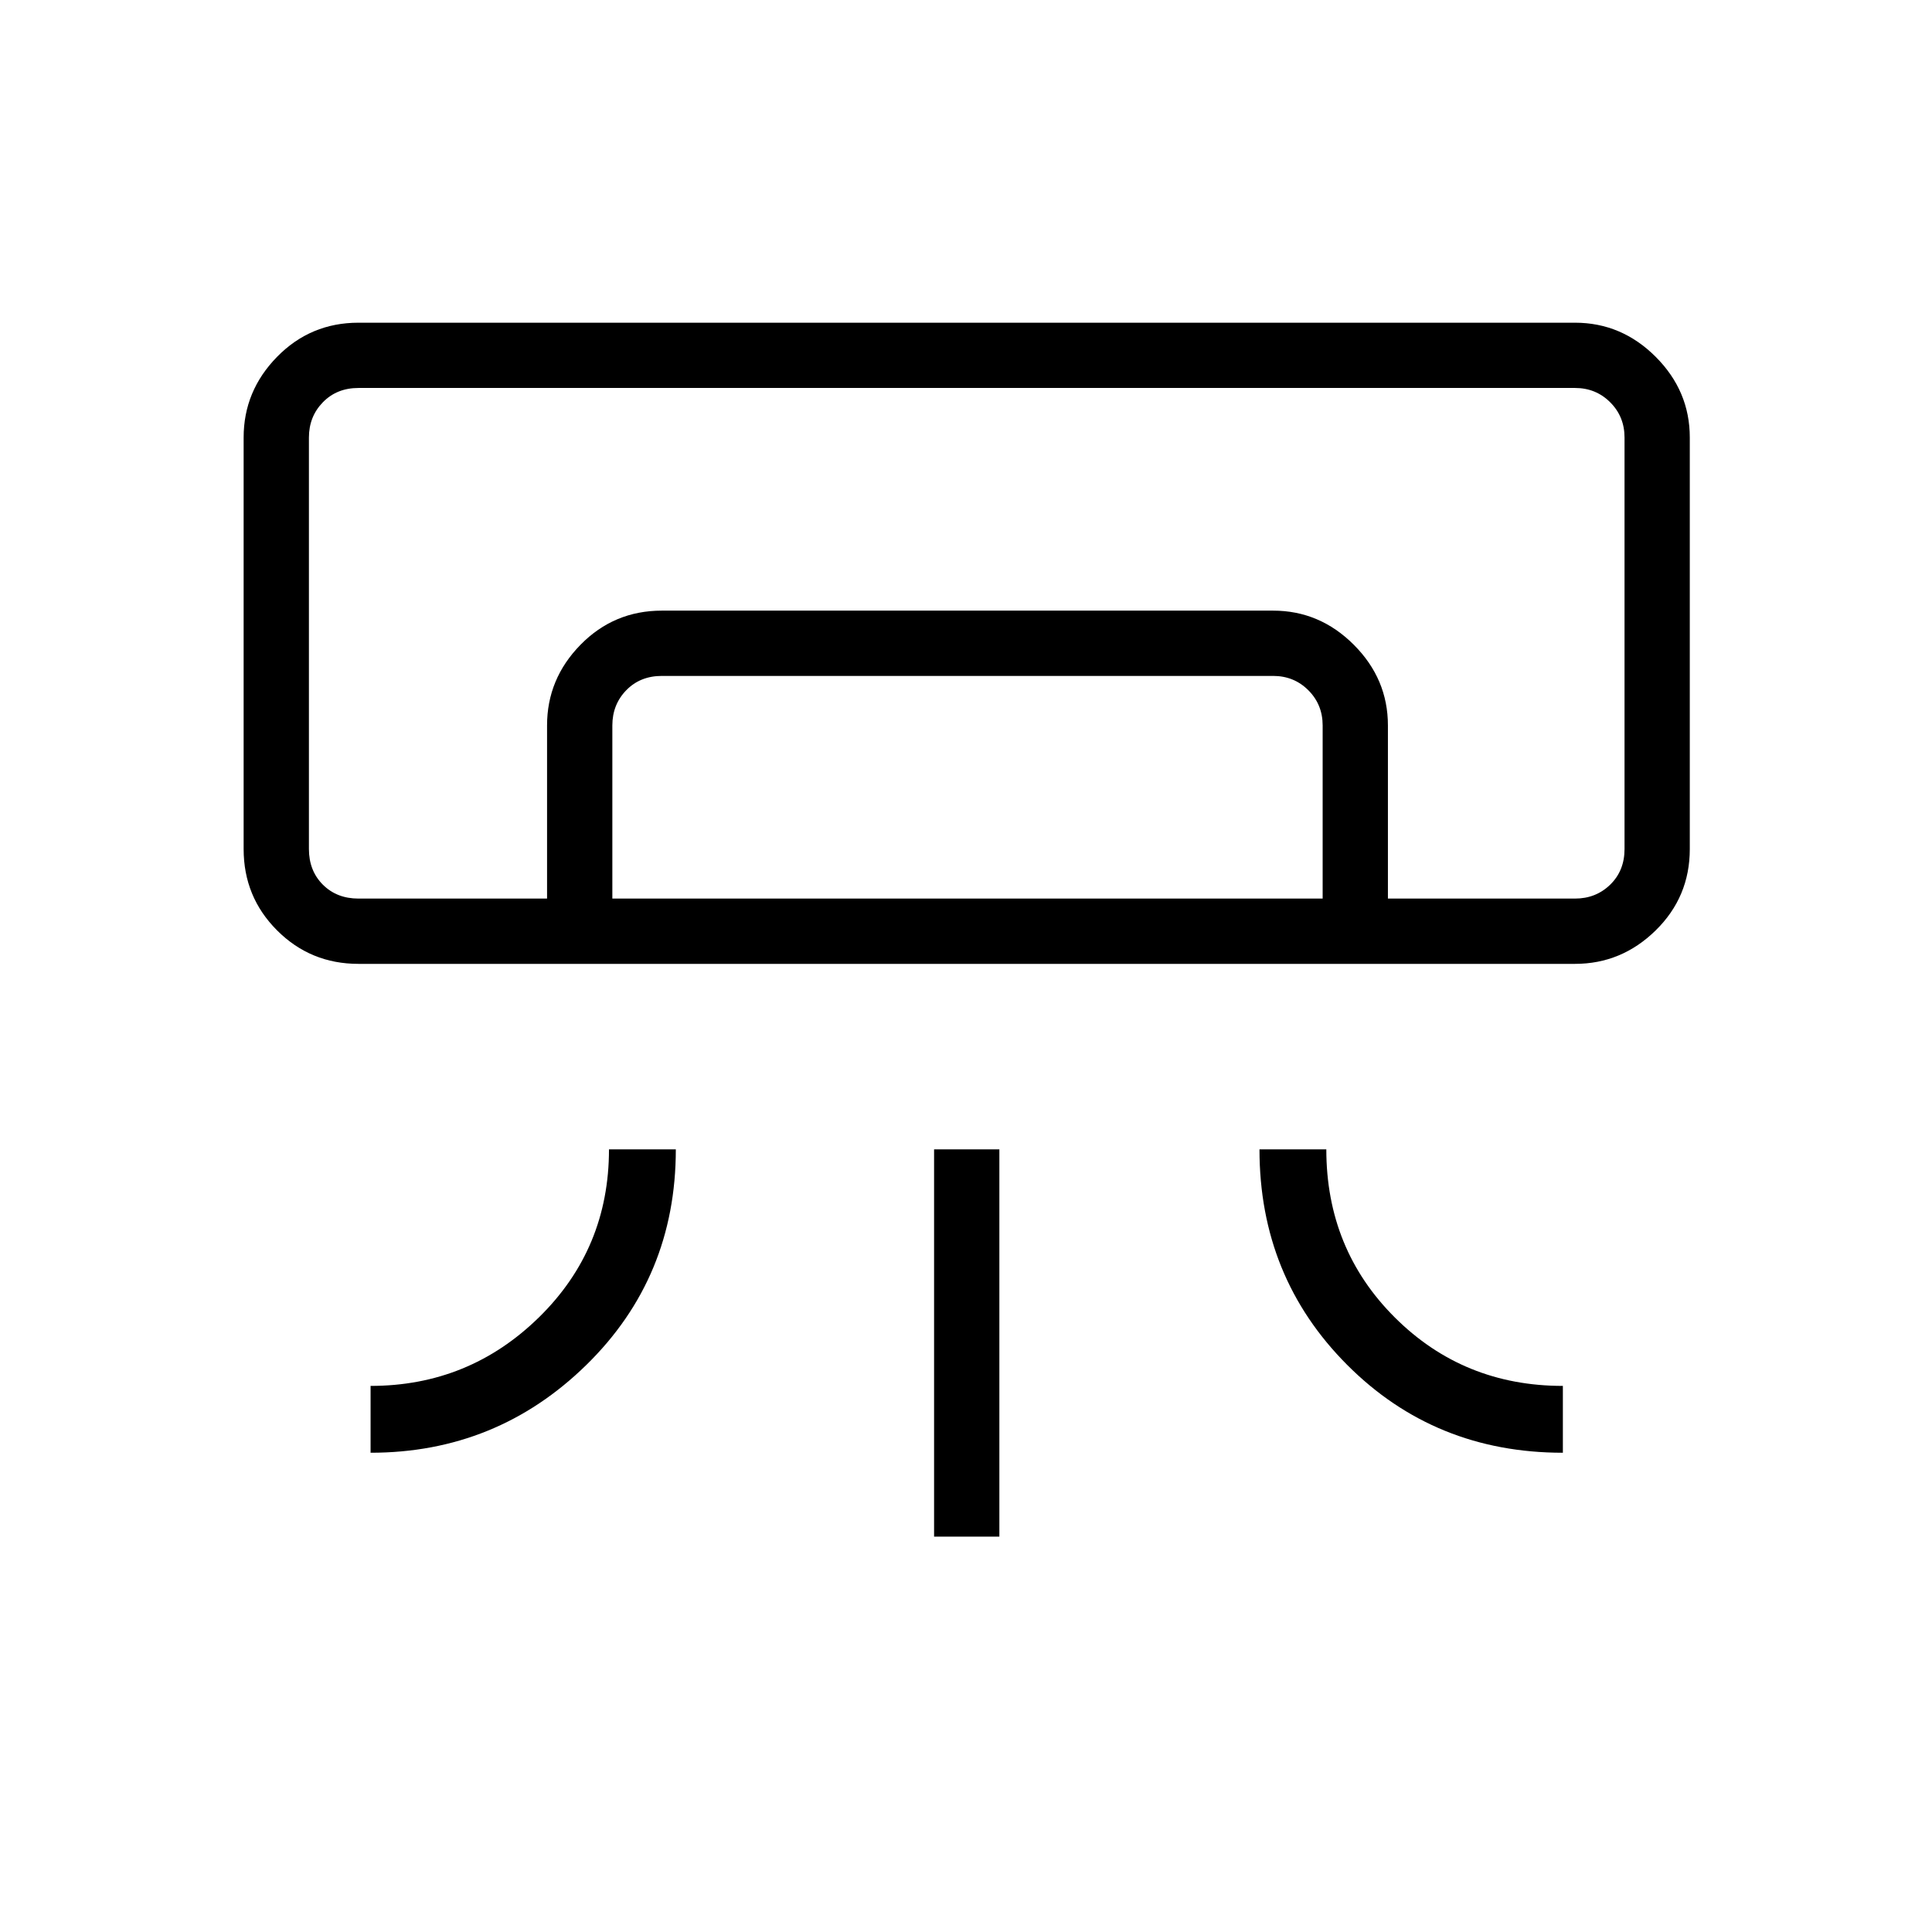 <svg xmlns="http://www.w3.org/2000/svg" height="40" viewBox="0 -960 960 960" width="40"><path d="M782.6-481.06H178.12q-23.81 0-40.44-16.63-16.62-16.62-16.62-40.43V-742.6q0-23.14 16.62-40.1 16.63-16.95 40.44-16.95H782.6q23.14 0 40.1 16.95 16.95 16.96 16.95 40.1v204.48q0 23.81-16.95 40.43-16.96 16.63-40.1 16.63ZM184.14-238.14v-33.21q48.9 0 83.68-34.09 34.78-34.09 34.78-83.44h33.21q0 63.64-44.54 107.19-44.55 43.55-107.13 43.55Zm592.44 0q-63.64 0-107.2-43.68-43.55-43.67-43.55-107.06h33.21q0 49.61 34.09 83.57 34.09 33.96 83.45 33.96v33.21Zm-312.44 41.69v-192.43h32.44v192.43h-32.44ZM782.6-513.5h24.62H153.5h629.1Zm-510.77 0v-86.03q0-23.13 16.62-40.09 16.63-16.96 40.43-16.96H632.6q23.14 0 40.1 16.96 16.95 16.96 16.95 40.09v86.03h-32.43v-86.03q0-10.38-7.12-17.5-7.11-7.11-17.5-7.11H328.88q-10.76 0-17.69 7.11-6.92 7.12-6.92 17.5v86.03h-32.44Zm-93.71 0H782.6q10.39 0 17.5-6.92 7.12-6.93 7.12-17.7V-742.6q0-10.39-7.12-17.5-7.11-7.12-17.5-7.12H178.12q-10.77 0-17.7 7.12-6.92 7.11-6.92 17.5v204.48q0 10.77 6.92 17.7 6.93 6.92 17.7 6.92Z"/></svg>